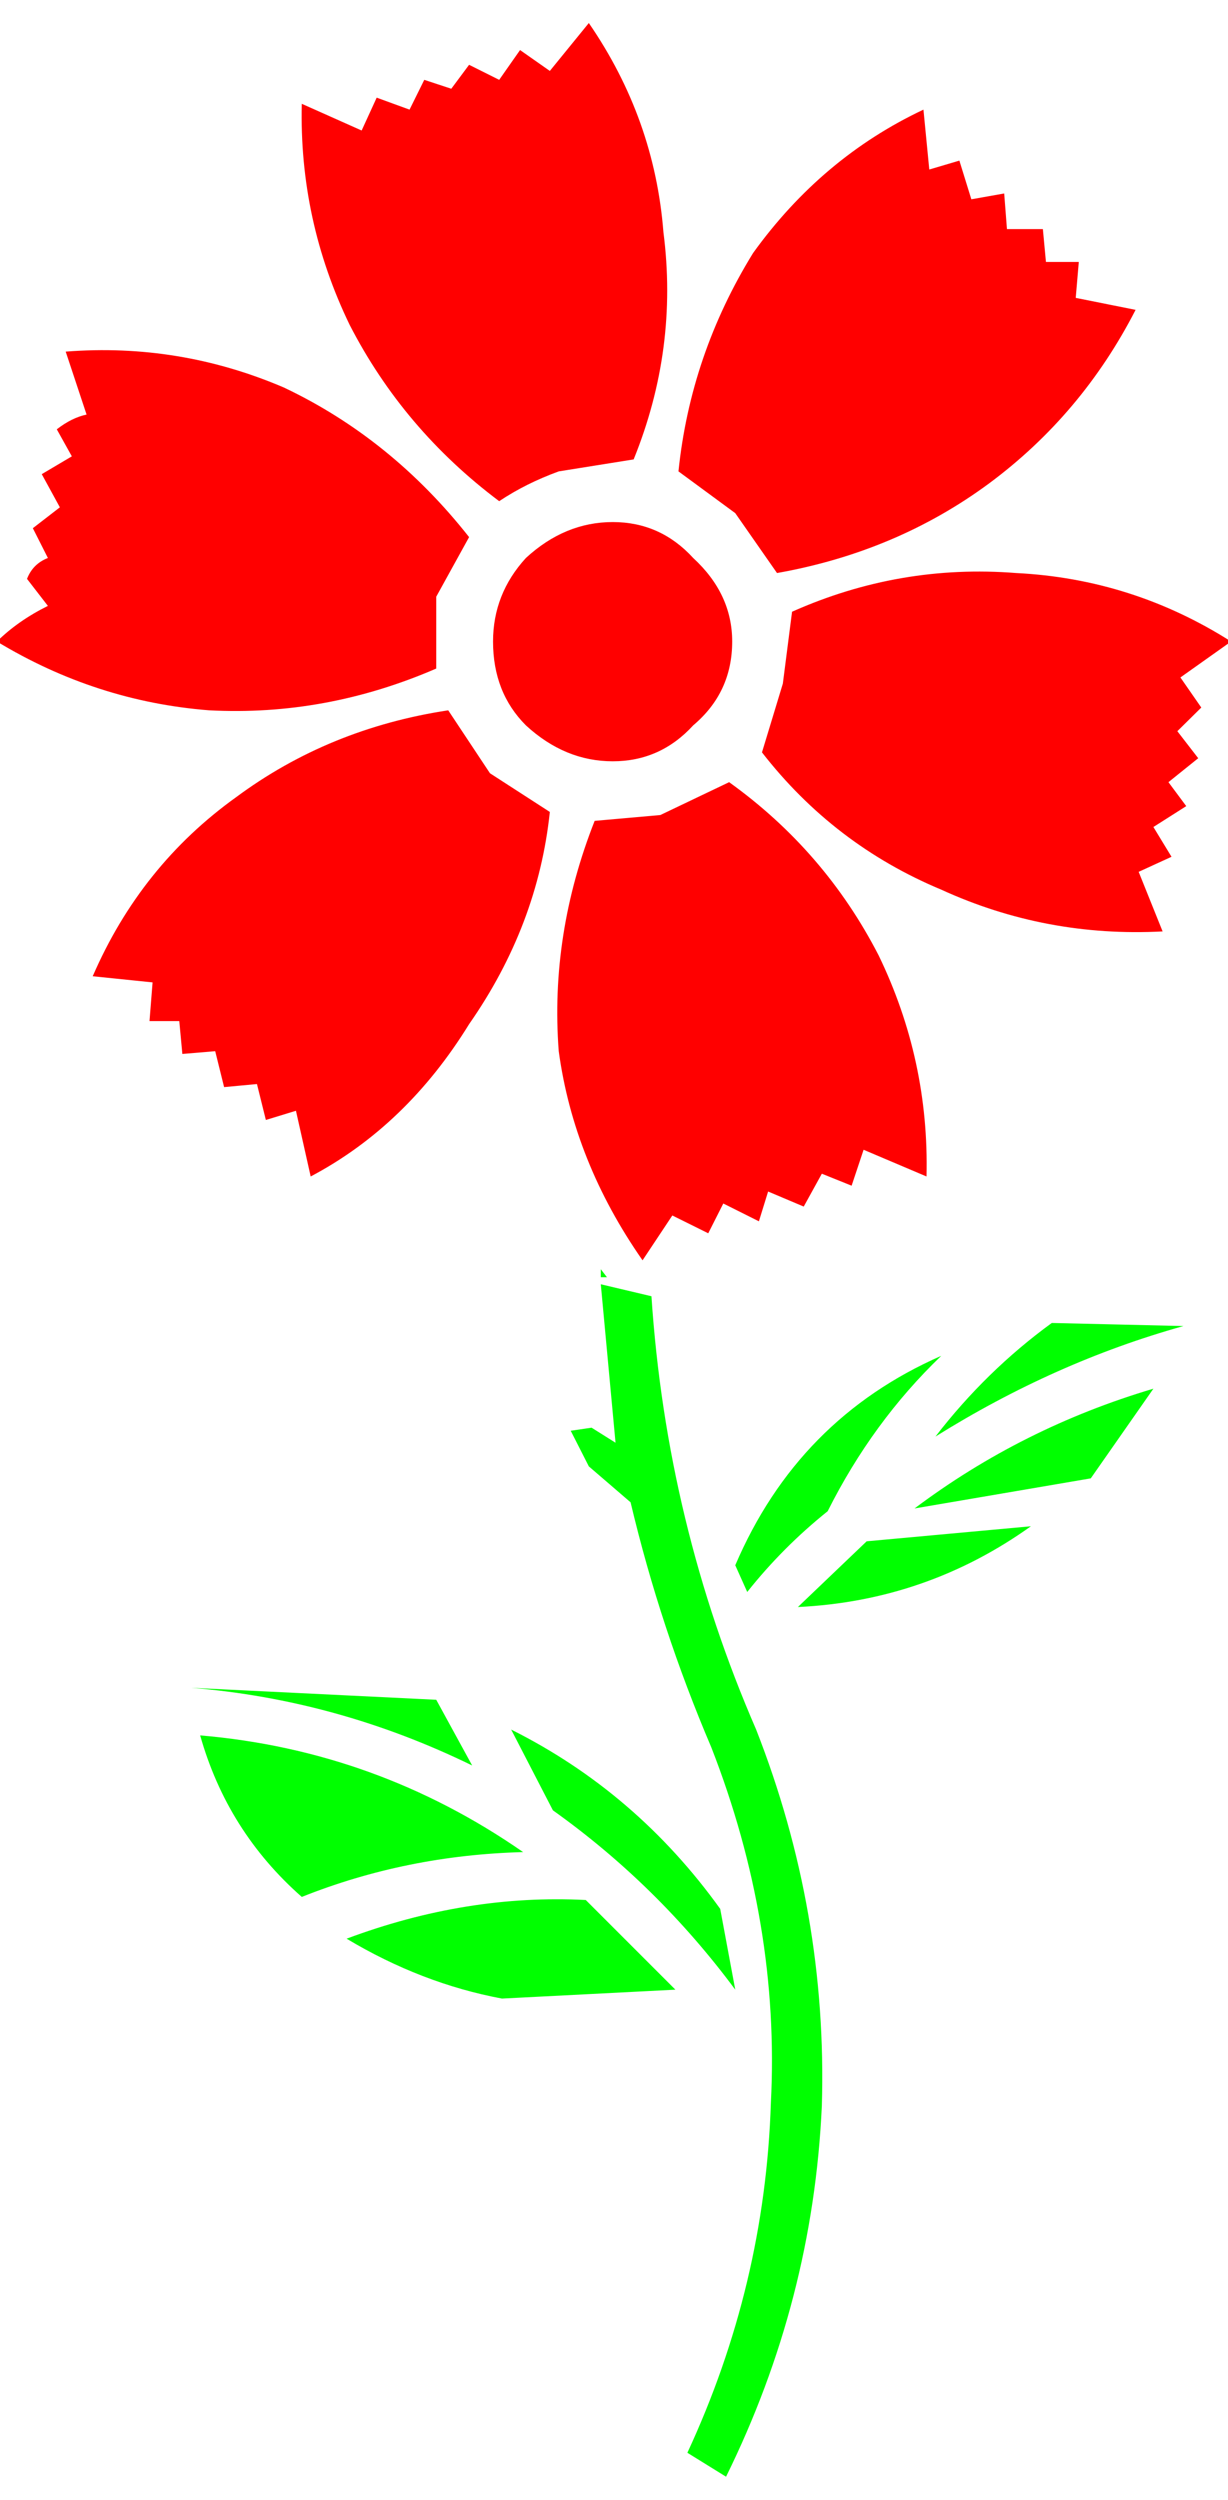 
<svg xmlns="http://www.w3.org/2000/svg" version="1.1" xmlns:xlink="http://www.w3.org/1999/xlink" preserveAspectRatio="none" x="0px" y="0px" width="200px" height="407px" viewBox="0 0 200 407">
<defs>
<g id="Layer0_0_FILL">
<path fill="#00FF00" stroke="none" d="
M 192.75 215.9
L 171.3 215.4
Q 160.6 223.2 152.35 233.9 171.8 221.75 192.75 215.9
M 177.65 240.7
L 187.85 226.1
Q 166.45 232.45 148.95 245.6
L 177.65 240.7
M 85.2 301.55
Q 61.35 285 32.6 282.55 37 298.15 49.15 308.85 66.2 302.05 85.2 301.55
M 81.75 325.4
L 110 323.95 95.4 309.35
Q 75.95 308.35 56.45 315.65 68.65 322.95 81.75 325.4
M 76.9 287.45
L 71.05 276.75 31.15 274.8
Q 55 276.75 76.9 287.45
M 141.15 250.95
L 129.95 261.65
Q 150.9 260.65 167.9 248.5
L 141.15 250.95
M 83.25 281.6
L 90.05 294.75
Q 107.1 306.9 119.75 323.95
L 117.3 310.8
Q 103.65 291.8 83.25 281.6
M 92.95 232.95
L 95.9 238.75 102.7 244.6
Q 107.55 265.05 115.85 284.5 127.05 313.2 125.55 342.4 124.6 372.1 111.95 399.35
L 118.25 403.25
Q 132.4 374.55 133.85 342.9 134.8 311.3 123.15 281.6 108.55 248 106.1 211.05
L 97.85 209.1 100.25 234.9 96.35 232.45 92.95 232.95
M 134.8 246.05
Q 142.1 231.5 153.3 220.75 129.95 231 119.75 254.85
L 121.7 259.2
Q 127.5 251.9 134.8 246.05
M 97.85 207.95
L 98.85 207.95 97.85 206.65 97.85 207.95 Z"/>

<path fill="#FF0000" stroke="none" d="
M 107.55 132.7
L 96.85 133.65
Q 89.55 152.15 91 171.15 93.45 189.15 104.65 205.2
L 109.5 197.9 115.35 200.8 117.8 195.95 123.6 198.85 125.1 194 130.9 196.45 133.85 191.1 138.7 193.05 140.65 187.2 150.9 191.55
Q 151.35 172.6 143.1 155.55 134.35 138.55 118.75 127.35
L 107.55 132.7
M 79.8 125.9
L 73 115.65
Q 53.55 118.6 38.45 129.8 22.9 140.95 15.1 158.95
L 24.85 159.95 24.35 166.25 29.2 166.25 29.7 171.6 35.05 171.15 36.5 177 41.85 176.5 43.3 182.35 48.2 180.85 50.6 191.55
Q 66.2 183.3 76.4 166.75 87.6 150.7 89.55 132.2
L 79.8 125.9
M 10.7 57.25
L 14.1 67.5
Q 11.7 68 9.25 69.9
L 11.7 74.3 6.8 77.2 9.75 82.6 5.35 86 7.8 90.85
Q 5.35 91.8 4.4 94.25
L 7.8 98.65
Q 2.95 101.05 -0.5 104.45 15.6 114.2 34.05 115.65 53.05 116.65 71.05 108.85
L 71.05 97.15 76.4 87.45
Q 63.75 71.4 46.25 63.1 29.2 55.8 10.7 57.25
M 99.8 85
Q 92 85 85.65 90.85 80.3 96.7 80.3 104.45 80.3 112.75 85.65 118.1 92 123.95 99.8 123.95 107.55 123.95 112.9 118.1 119.25 112.75 119.25 104.45 119.25 96.7 112.9 90.85 107.55 85 99.8 85
M 95.9 3.75
L 89.55 11.55 84.7 8.15 81.3 13 76.4 10.55 73.5 14.45 69.1 13 66.7 17.85 61.35 15.9 58.9 21.25 49.15 16.9
Q 48.7 35.85 56.95 52.9 65.7 69.9 81.3 81.6 85.65 78.7 91 76.75
L 103.2 74.8
Q 110.5 56.8 108.05 37.8 106.6 19.3 95.9 3.75
M 192.25 110.3
L 200.5 104.45
Q 184.45 94.25 165.5 93.3 146.5 91.8 129 99.6
L 127.5 111.3 124.1 122.5
Q 135.8 137.55 153.3 144.85 170.35 152.65 189.35 151.65
L 185.45 141.95 190.8 139.5 187.85 134.65 193.2 131.25 190.3 127.35 195.15 123.45 191.75 119.05 195.65 115.2 192.25 110.3
M 175.2 48.5
L 175.7 42.65 170.35 42.65 169.85 37.3 164 37.3 163.55 31.5 158.2 32.45 156.25 26.15 151.35 27.6 150.4 17.85
Q 133.85 25.65 122.65 41.2 112.45 57.75 110.5 76.75
L 119.75 83.55 126.55 93.3
Q 146 89.85 161.1 78.7 176.2 67.5 184.95 50.45
L 175.2 48.5 Z"/>
</g>
</defs>

<g transform="matrix( 1, 0, 0, 1, 0,0) ">
<use xlink:href="#Layer0_0_FILL"/>
</g>
</svg>
